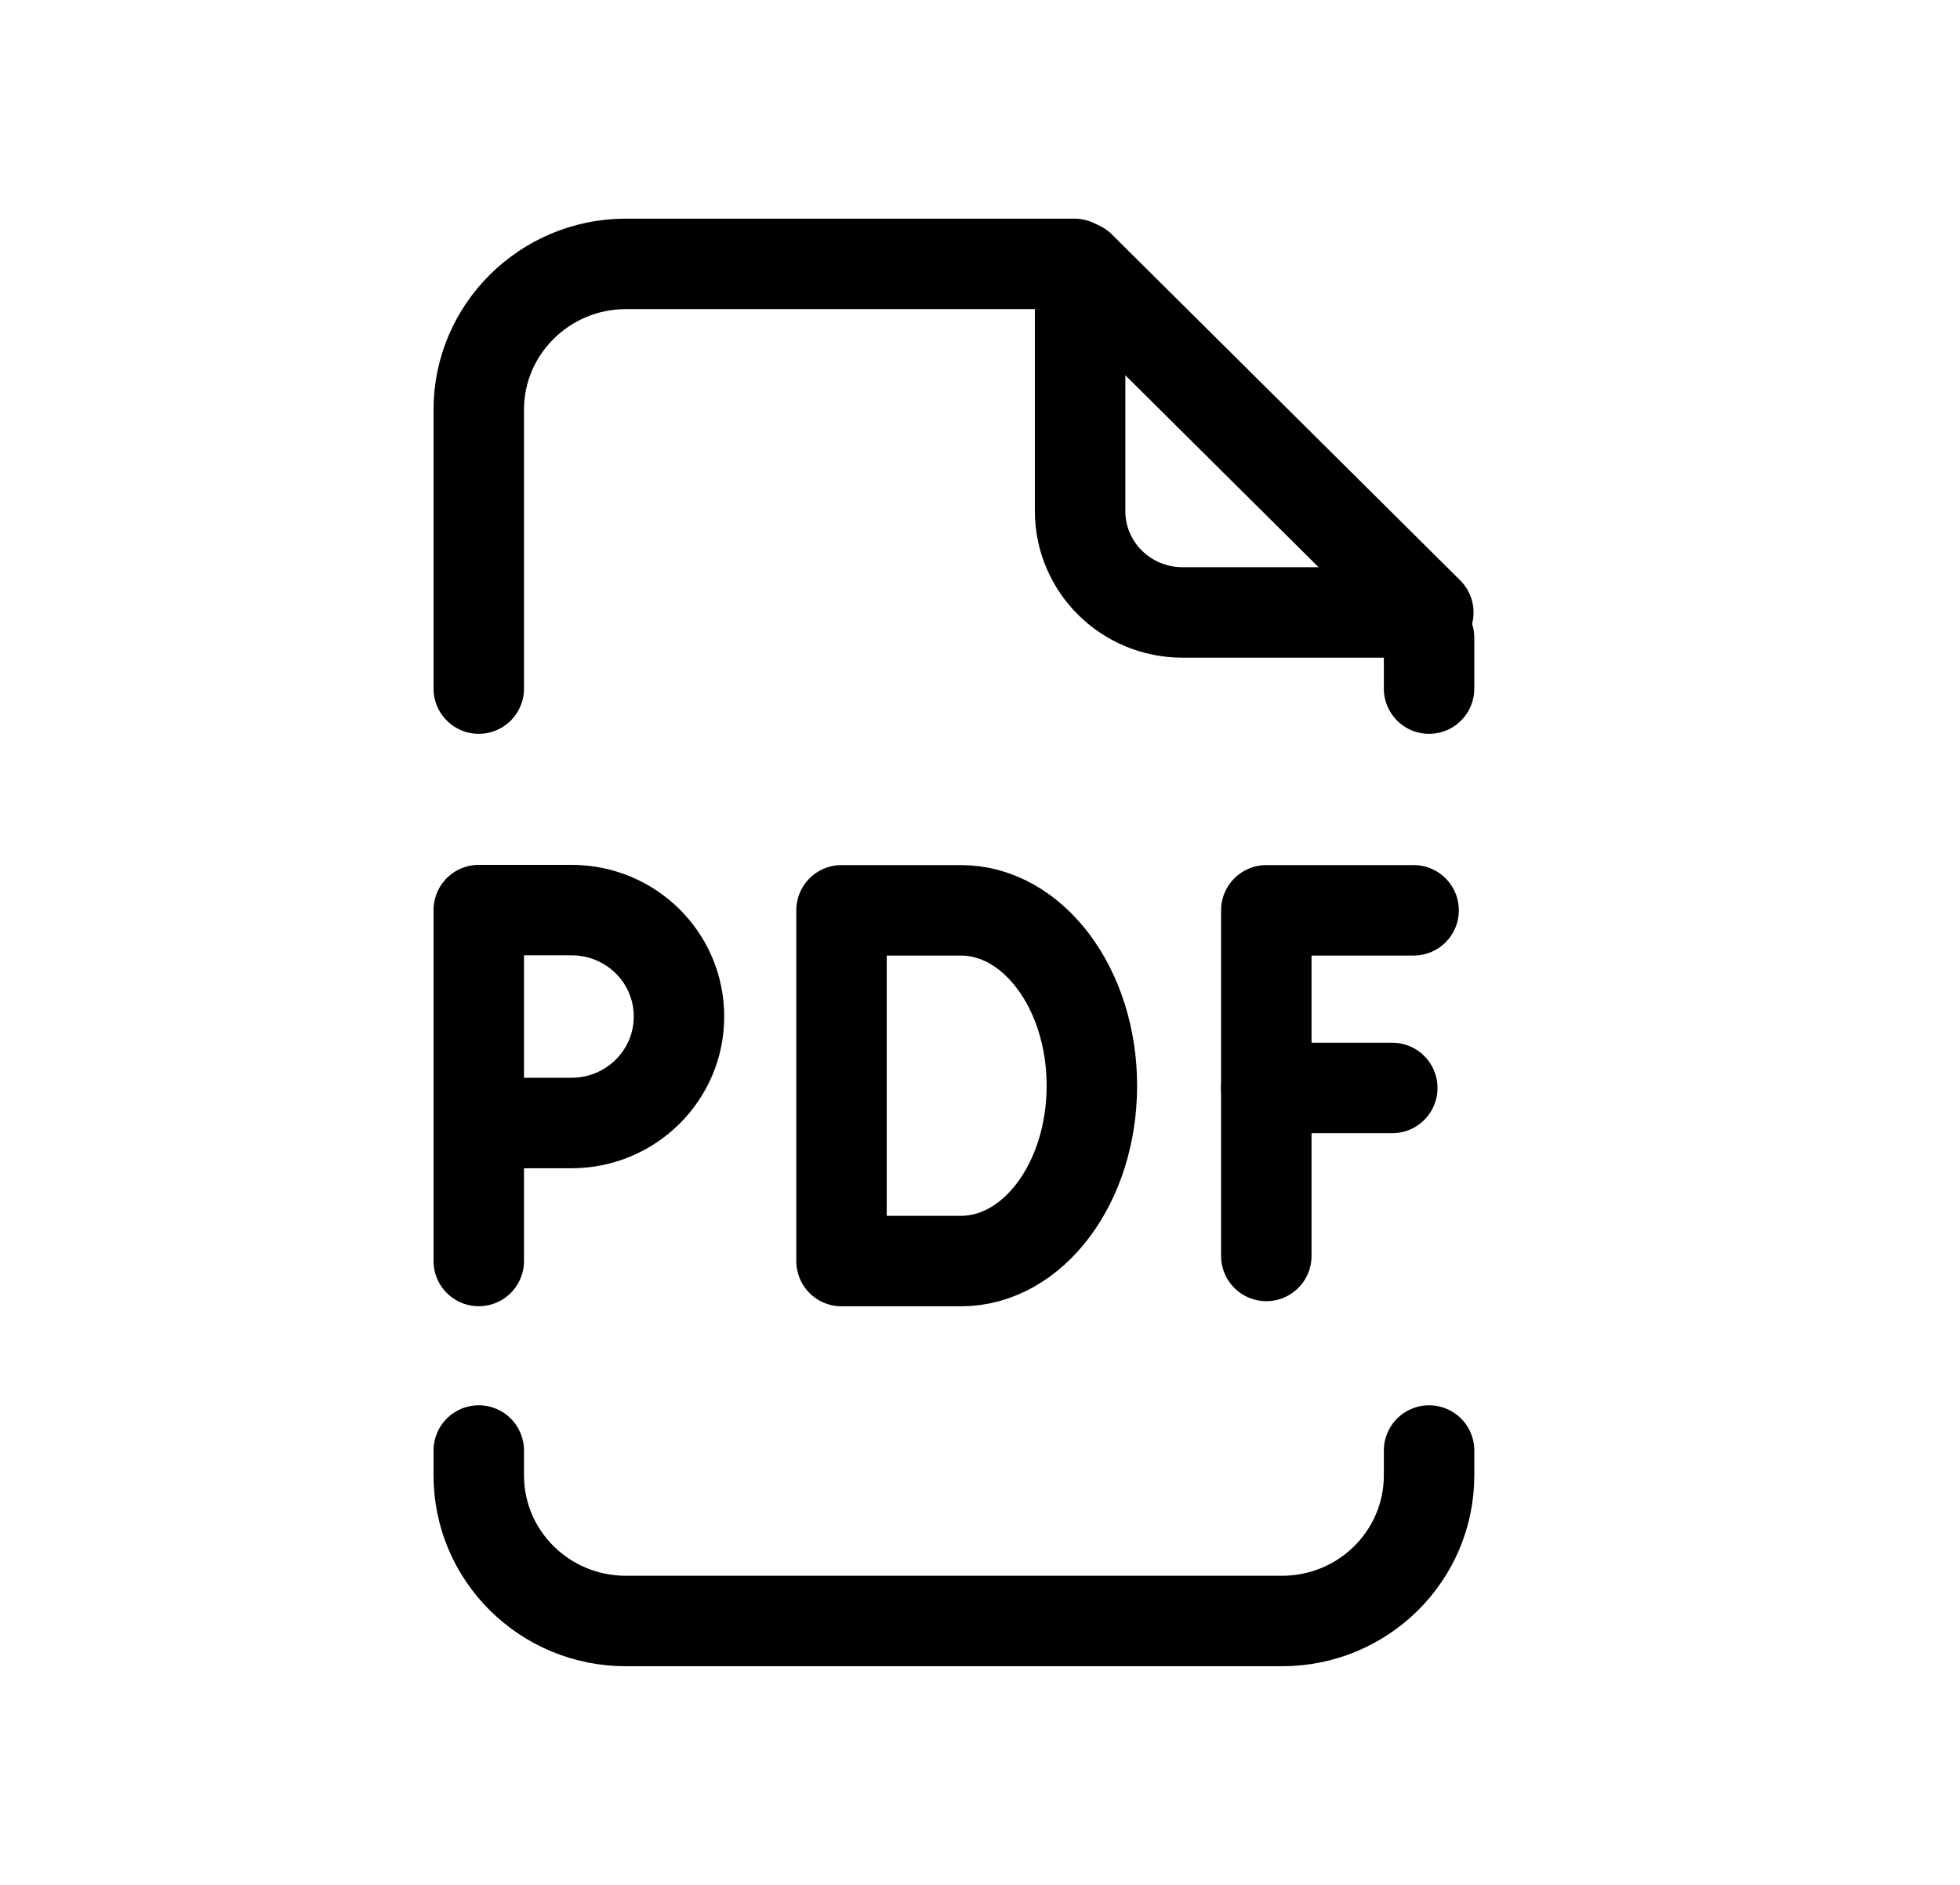<svg width="26" height="25" viewBox="0 0 26 25" fill="none" xmlns="http://www.w3.org/2000/svg">
<path d="M6.351 9.133V5.432C6.351 4.368 7.227 3.5 8.302 3.5H14.252" stroke="black" stroke-width="1.2" stroke-linecap="round" stroke-linejoin="round"/>
<path d="M18.957 19.239L18.957 19.568C18.957 20.636 18.084 21.5 17.006 21.5H8.302C7.224 21.5 6.351 20.636 6.351 19.568L6.351 19.239" stroke="black" stroke-width="1.2" stroke-linecap="round" stroke-linejoin="round"/>
<path d="M18.957 8.459V9.133" stroke="black" stroke-width="1.2" stroke-linecap="round" stroke-linejoin="round"/>
<path d="M14.328 3.536V6.779C14.328 7.52 14.934 8.123 15.686 8.123H18.947L14.328 3.536Z" stroke="black" stroke-width="1.2" stroke-linecap="round" stroke-linejoin="round"/>
<path d="M6.351 14.895H7.581C8.367 14.895 9.007 14.264 9.007 13.483C9.007 12.701 8.37 12.071 7.581 12.071H6.351V16.725" stroke="black" stroke-width="1.2" stroke-linecap="round" stroke-linejoin="round"/>
<path d="M11.163 12.074H12.747C13.704 12.074 14.484 13.114 14.484 14.4C14.484 15.686 13.707 16.726 12.747 16.726H11.163V12.074Z" stroke="black" stroke-width="1.2" stroke-linecap="round" stroke-linejoin="round"/>
<path d="M16.798 16.658V12.074H18.752" stroke="black" stroke-width="1.2" stroke-linecap="round" stroke-linejoin="round"/>
<path d="M16.798 14.43H18.469" stroke="black" stroke-width="1.2" stroke-linecap="round" stroke-linejoin="round"/>
</svg>
